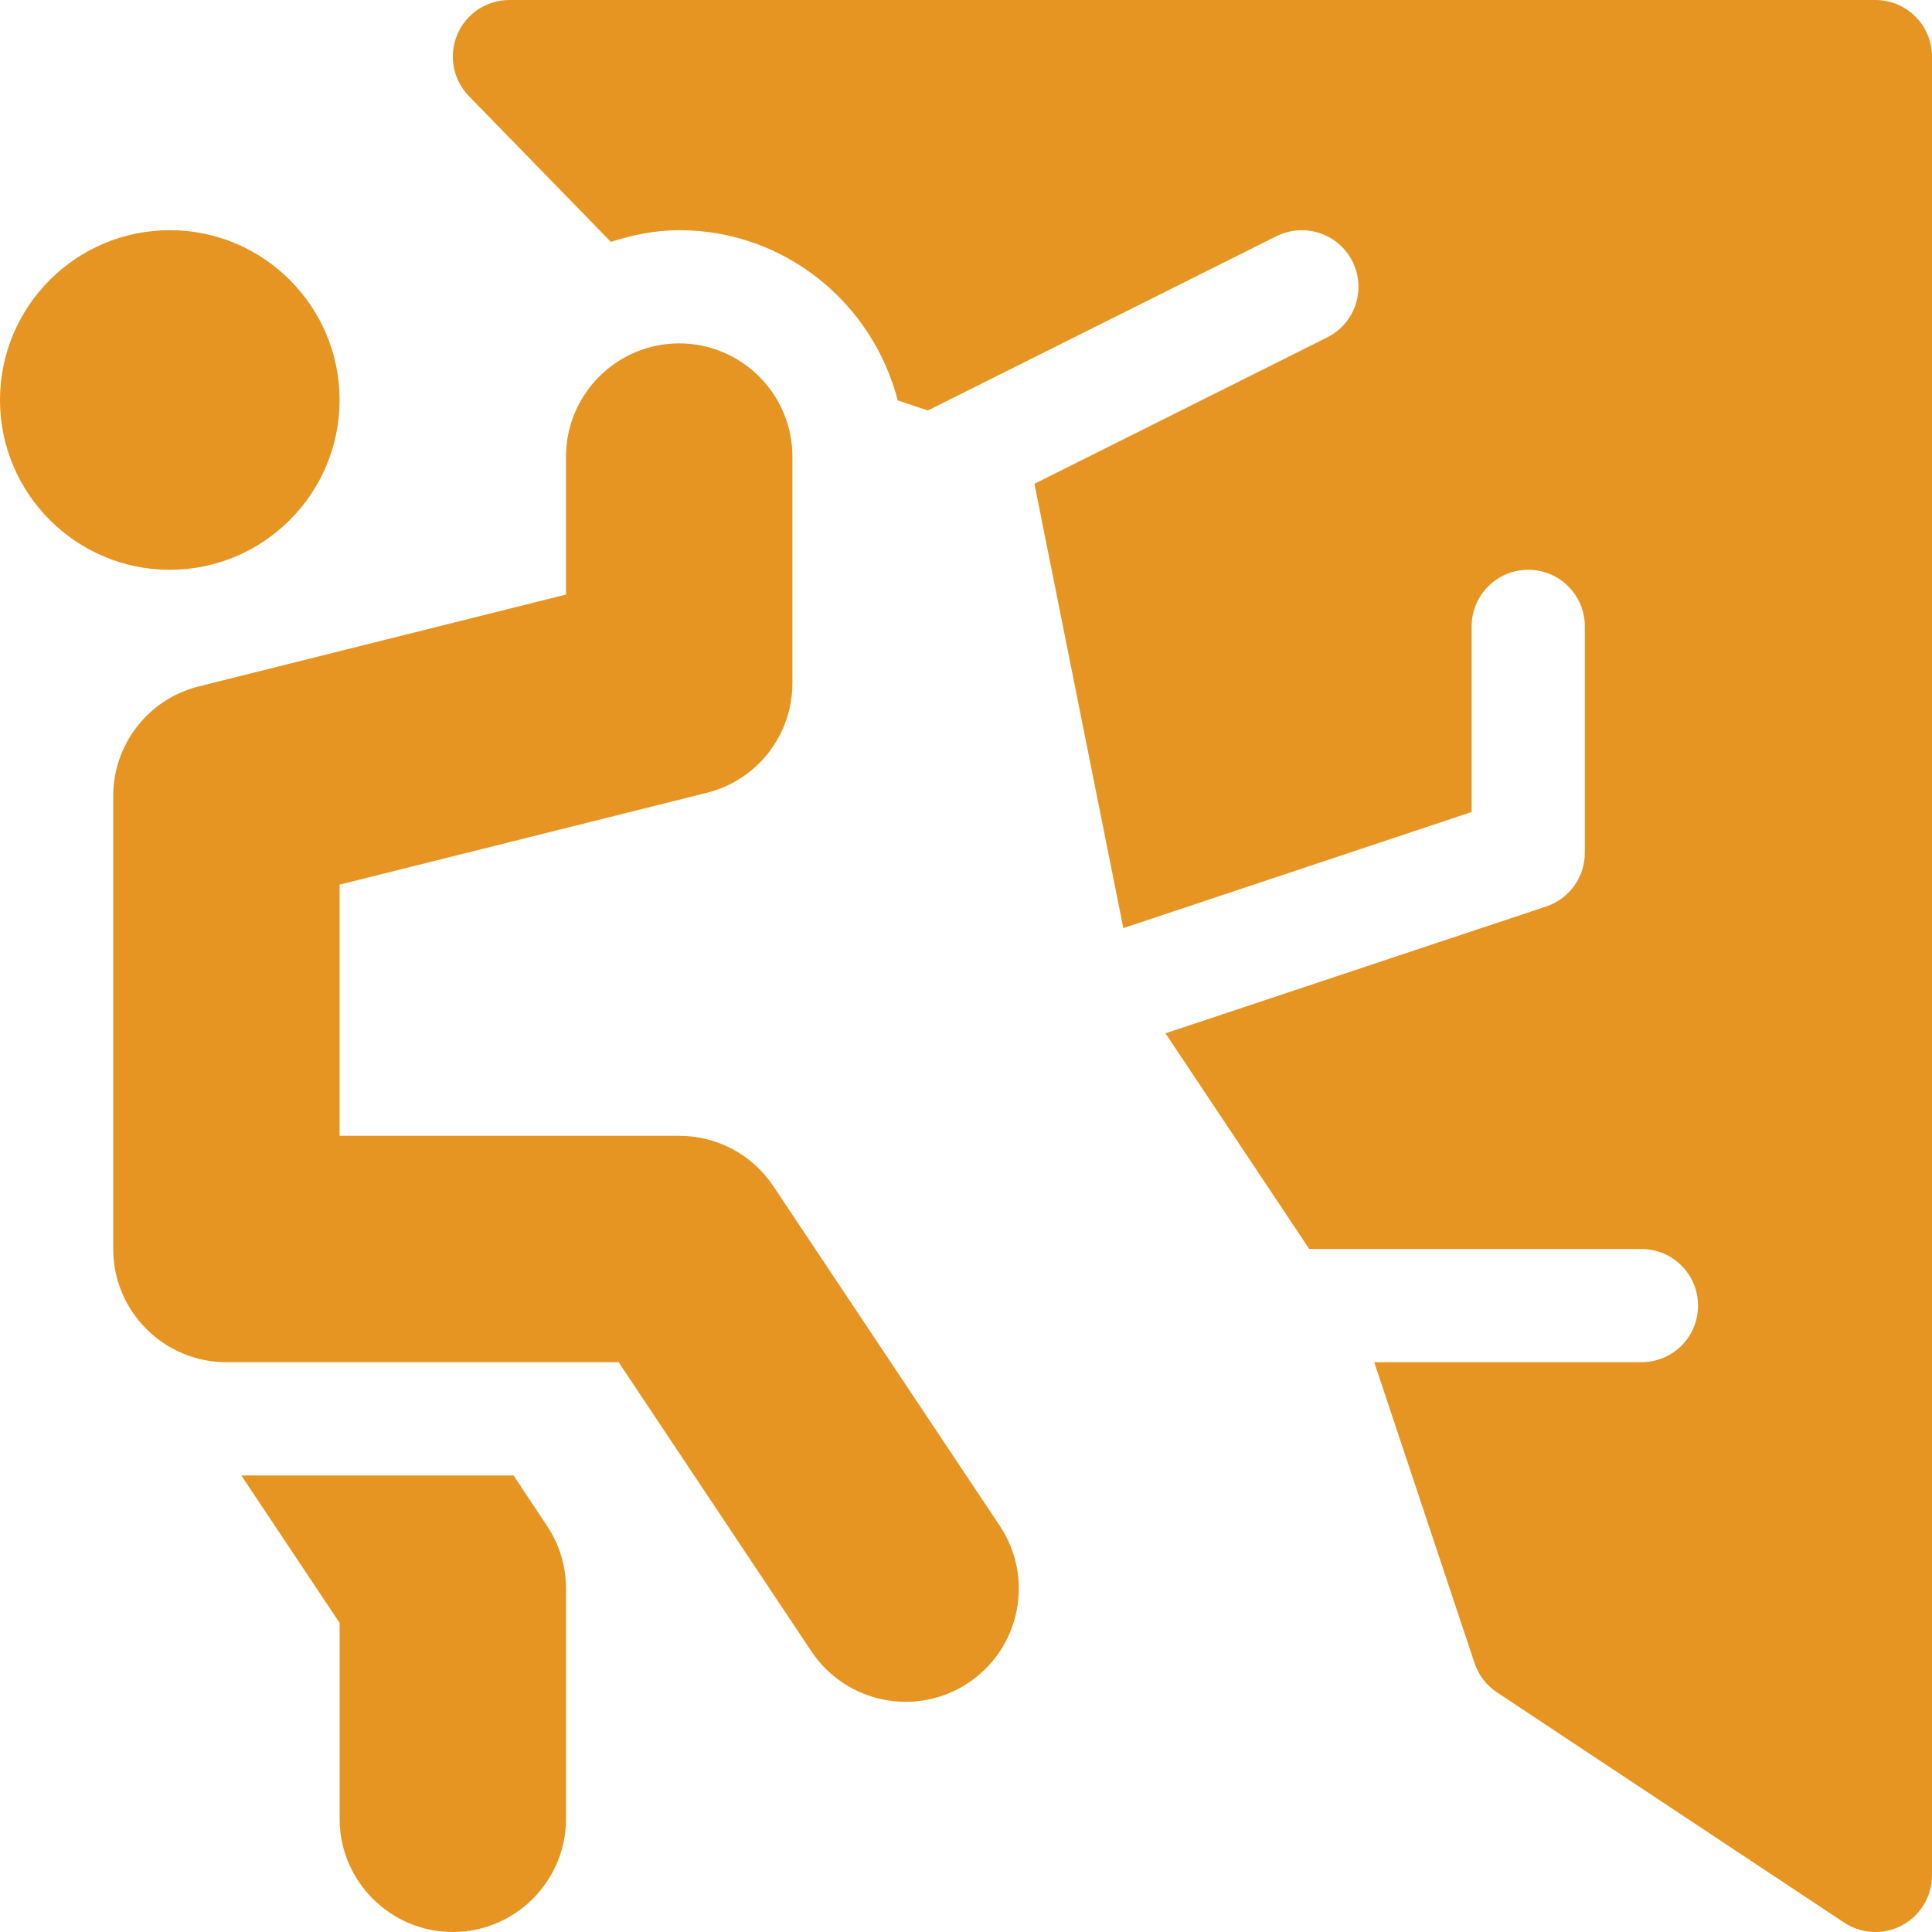 <?xml version="1.0" encoding="iso-8859-1"?>
<!-- Generator: Adobe Illustrator 19.0.0, SVG Export Plug-In . SVG Version: 6.00 Build 0)  -->
<svg version="1.1" id="Capa_1" xmlns="http://www.w3.org/2000/svg" xmlns:xlink="http://www.w3.org/1999/xlink" x="0px" y="0px"
	 viewBox="0 0 512 512" style="enable-background:new 0 0 512 512;" xml:space="preserve">
<g>
	<g>
		<path style="fill:#e69522;" d="M45,61C20.186,61,0,81.186,0,106c0,24.814,20.186,45,45,45s45-20.186,45-45C90,81.186,69.814,61,45,61z"/>
	</g>
</g>
<g>
	<g>
		<path style="fill:#e69522;" d="M264.961,404.359l-60-90C199.38,305.995,190.049,301,180,301H90v-66.563l97.295-24.331
			C200.669,206.767,210,194.799,210,181v-60c0-16.538-13.462-30-30-30c-16.538,0-30,13.462-30,30v36.563l-97.295,24.331
			C39.331,185.233,30,197.201,30,211v120c0,16.538,13.462,30,30,30h103.945l51.094,76.641c9.19,13.771,27.83,17.514,41.602,8.32
			C270.379,436.811,274.175,418.195,264.961,404.359z"/>
	</g>
</g>
<g>
	<g>
		<path style="fill:#e69522;" d="M497,0H135c-6.064,0-11.543,3.647-13.857,9.258c-2.329,5.61-1.04,12.056,3.252,16.348l37.493,38.493
			C167.639,62.262,173.646,61,180,61c27.924,0,51.242,19.248,57.907,45.117l7.987,2.664l92.397-46.199
			c7.427-3.662,16.406-0.703,20.127,6.709c3.706,7.412,0.703,16.421-6.709,20.127l-77.573,38.785l23.558,117.755L390,215.189V166
			c0-8.291,6.709-15,15-15c8.291,0,15,6.709,15,15v60c0,6.46-4.131,12.188-10.254,14.224L308.87,273.845L346.972,331H435
			c8.291,0,15,6.709,15,15c0,8.291-6.709,15-15,15h-70.811l26.587,79.746c1.055,3.164,3.135,5.889,5.903,7.734l92,61
			c2.505,1.67,5.405,2.52,8.32,2.52c2.432,0,4.863-0.586,7.075-1.772C508.953,507.62,512,502.537,512,497V15
			C512,6.709,505.291,0,497,0z"/>
	</g>
</g>
<g>
	<g>
		<path style="fill:#e69522;" d="M144.976,404.374L136.089,391H63.946L90,430.082V482c0,16.538,13.462,30,30,30s30-13.462,30-30v-61
			C150,415.038,148.257,409.281,144.976,404.374z"/>
	</g>
</g>
<g>
</g>
<g>
</g>
<g>
</g>
<g>
</g>
<g>
</g>
<g>
</g>
<g>
</g>
<g>
</g>
<g>
</g>
<g>
</g>
<g>
</g>
<g>
</g>
<g>
</g>
<g>
</g>
<g>
</g>
</svg>
